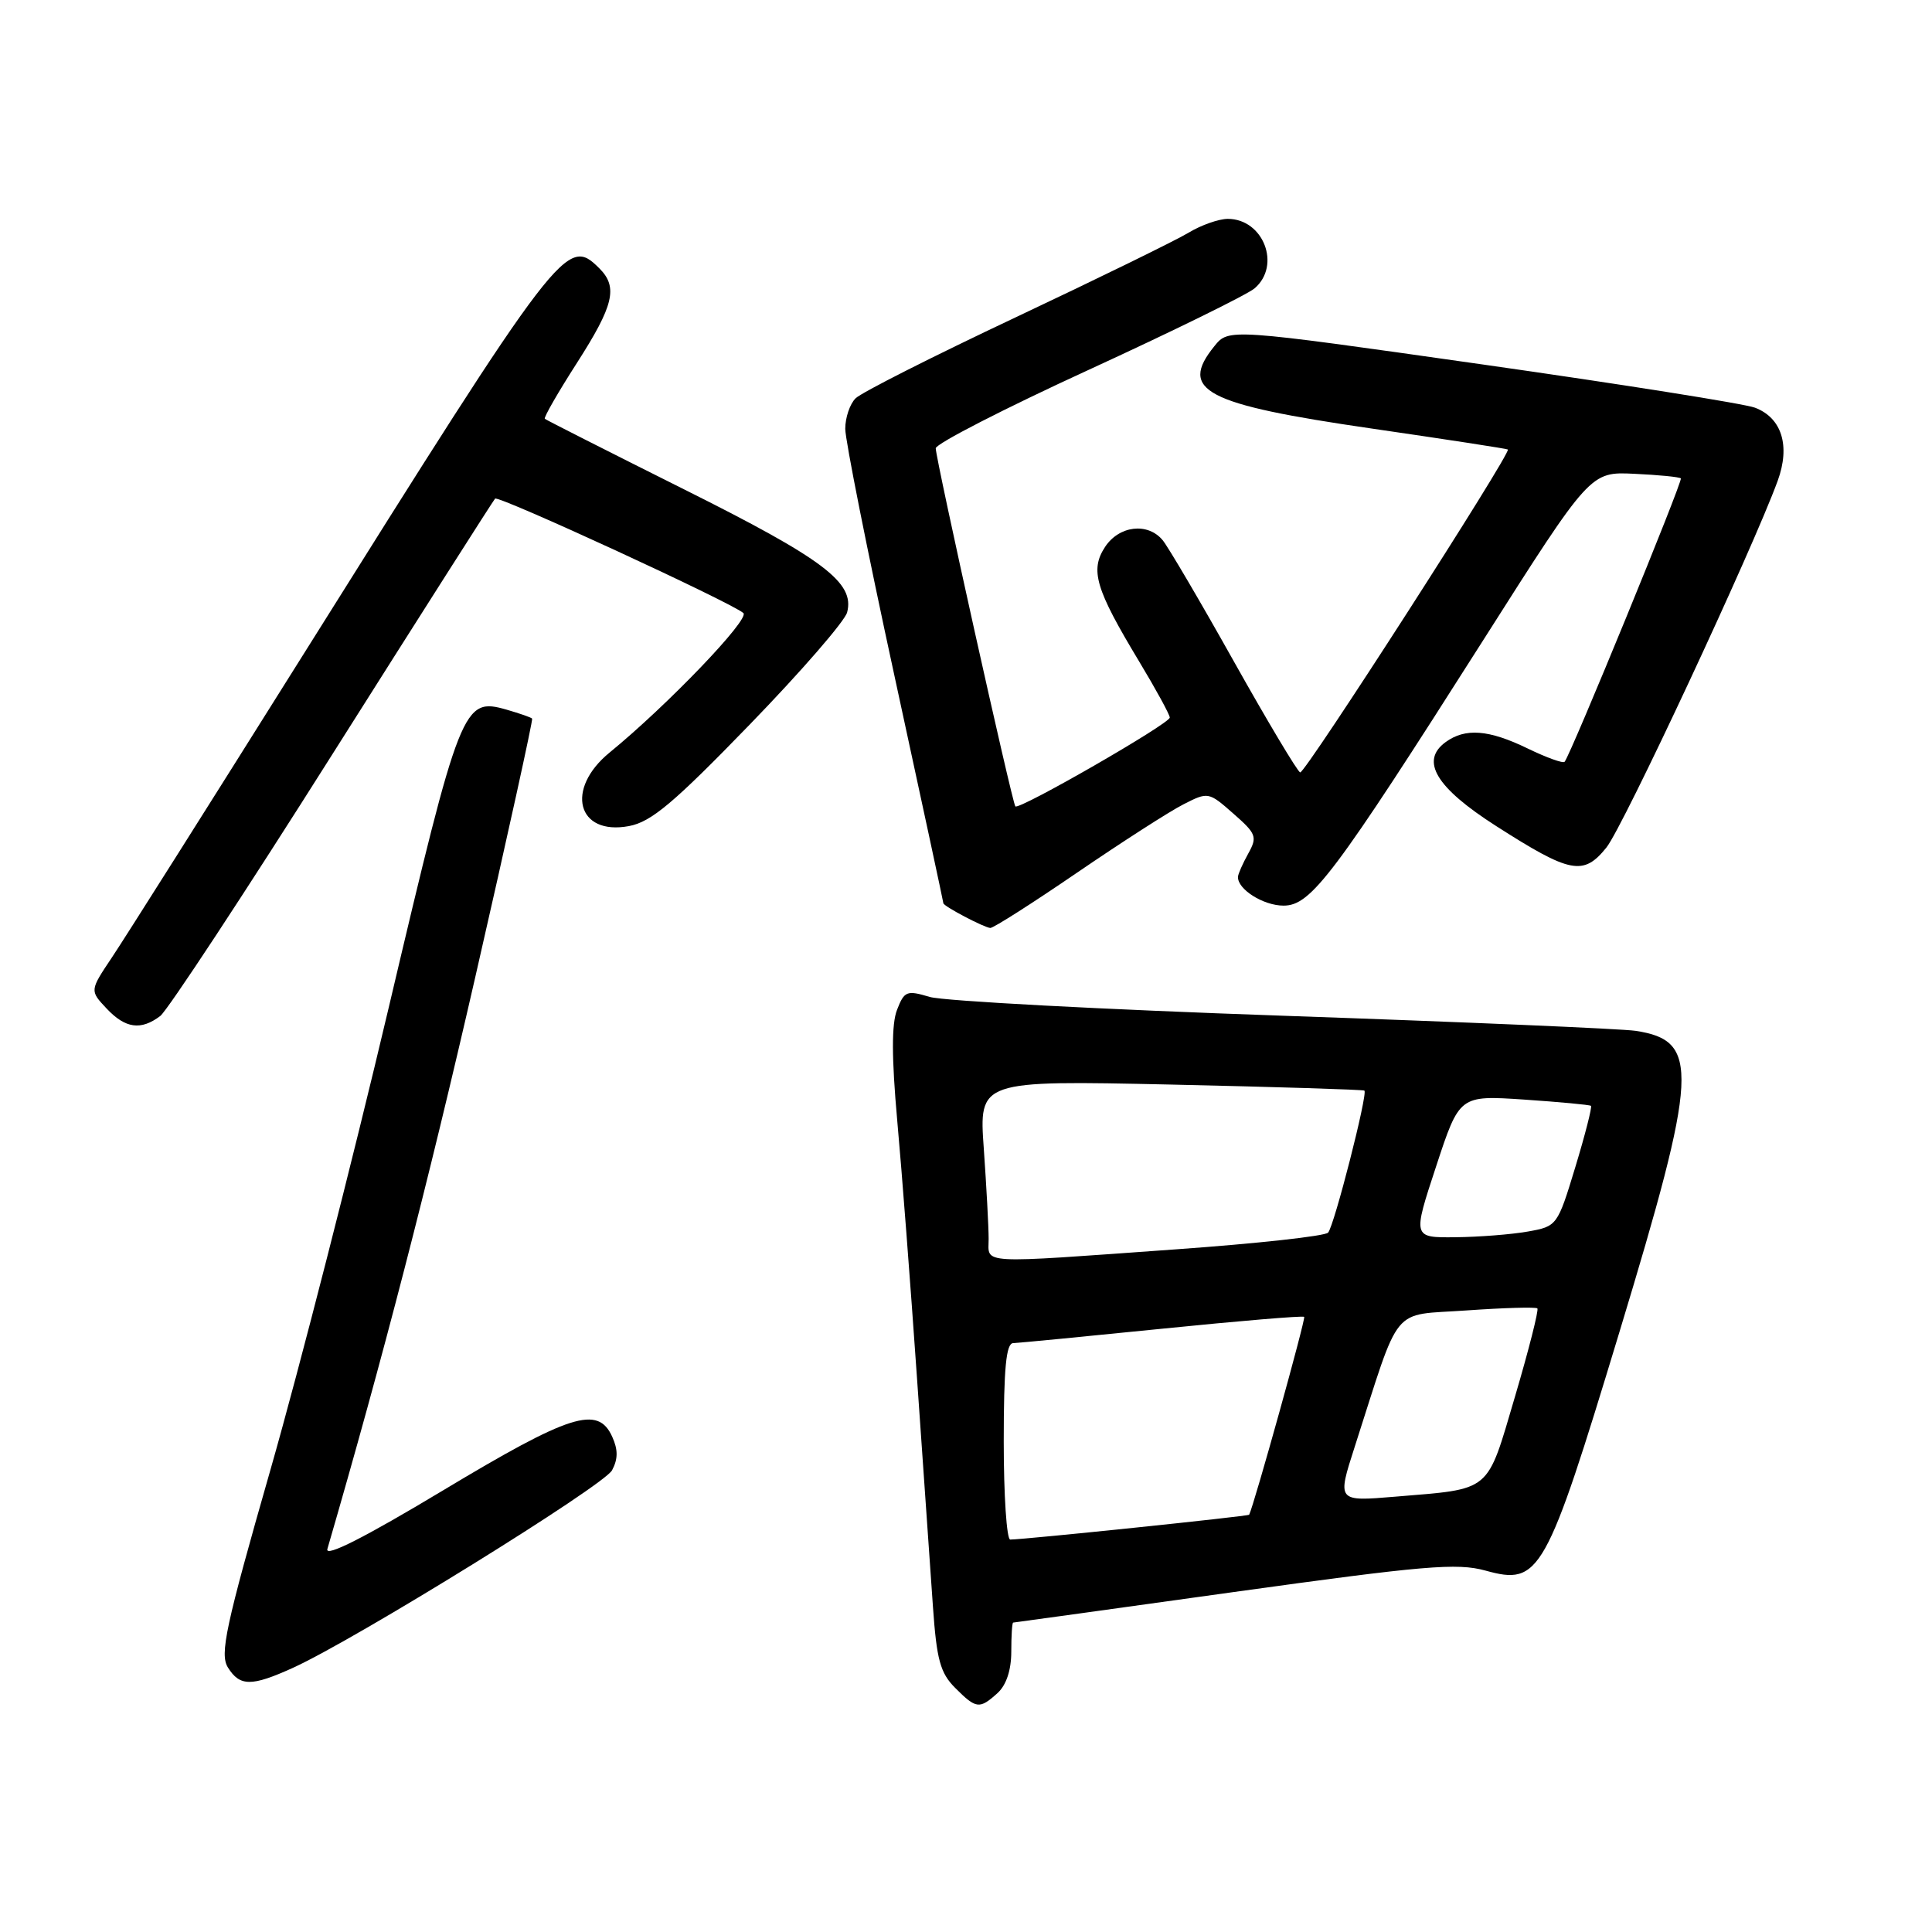 <?xml version="1.0" encoding="UTF-8" standalone="no"?>
<!DOCTYPE svg PUBLIC "-//W3C//DTD SVG 1.1//EN" "http://www.w3.org/Graphics/SVG/1.1/DTD/svg11.dtd" >
<svg xmlns="http://www.w3.org/2000/svg" xmlns:xlink="http://www.w3.org/1999/xlink" version="1.1" viewBox="0 0 256 256">
 <g >
 <path fill="currentColor"
d=" M 132.17 224.35 C 133.34 223.29 134.00 221.30 134.00 218.85 C 134.00 216.73 134.11 215.00 134.25 215.00 C 134.39 214.99 147.55 213.18 163.50 210.95 C 188.75 207.44 193.06 207.07 196.83 208.11 C 204.04 210.10 204.81 208.73 214.58 176.51 C 225.05 141.97 225.26 137.89 216.72 136.59 C 214.95 136.32 193.93 135.42 170.00 134.59 C 146.07 133.76 125.02 132.64 123.20 132.10 C 120.15 131.19 119.83 131.31 118.86 133.81 C 118.13 135.69 118.14 140.12 118.89 148.50 C 119.49 155.10 120.66 170.40 121.50 182.50 C 122.34 194.60 123.29 208.28 123.62 212.90 C 124.11 219.92 124.59 221.68 126.56 223.65 C 129.35 226.45 129.79 226.50 132.17 224.35 Z  M 38.81 221.00 C 47.11 217.23 80.00 196.87 81.10 194.82 C 81.90 193.32 81.90 192.09 81.12 190.37 C 79.22 186.19 75.59 187.34 58.68 197.50 C 48.26 203.76 43.04 206.40 43.38 205.25 C 50.74 179.94 56.68 156.98 62.97 129.50 C 67.25 110.80 70.64 95.37 70.51 95.22 C 70.38 95.06 68.87 94.54 67.15 94.04 C 61.35 92.38 61.01 93.23 51.51 133.50 C 46.71 153.85 39.66 181.39 35.85 194.70 C 29.87 215.57 29.10 219.18 30.20 220.95 C 31.78 223.48 33.32 223.49 38.81 221.00 Z  M 21.24 134.62 C 22.19 133.89 32.47 118.27 44.07 99.90 C 55.68 81.53 65.37 66.31 65.60 66.07 C 66.05 65.61 96.84 79.80 98.50 81.23 C 99.40 82.02 88.43 93.46 80.77 99.72 C 74.85 104.56 76.48 110.75 83.34 109.46 C 86.29 108.91 89.25 106.42 99.33 96.02 C 106.14 89.00 111.95 82.30 112.25 81.14 C 113.28 77.20 109.18 74.10 90.64 64.84 C 80.66 59.85 72.36 55.65 72.19 55.49 C 72.02 55.34 73.93 52.01 76.44 48.10 C 81.33 40.47 81.91 38.05 79.43 35.57 C 75.10 31.25 74.42 32.14 40.02 87.00 C 27.77 106.53 16.44 124.47 14.82 126.88 C 11.89 131.26 11.89 131.26 14.12 133.63 C 16.61 136.28 18.67 136.57 21.24 134.62 Z  M 142.72 115.63 C 148.65 111.58 154.99 107.50 156.81 106.58 C 160.08 104.91 160.15 104.92 163.42 107.80 C 166.47 110.47 166.63 110.89 165.40 113.10 C 164.67 114.42 164.05 115.81 164.04 116.18 C 163.95 117.82 167.39 120.00 170.08 120.00 C 173.72 120.00 176.72 116.01 196.61 84.71 C 210.72 62.50 210.72 62.50 216.55 62.78 C 219.76 62.93 222.54 63.20 222.72 63.39 C 223.02 63.69 208.17 99.90 207.32 100.94 C 207.12 101.18 204.93 100.39 202.45 99.19 C 197.27 96.67 194.16 96.43 191.54 98.34 C 188.15 100.83 190.28 104.36 198.24 109.45 C 208.09 115.75 209.81 116.09 212.86 112.30 C 215.07 109.56 232.21 72.85 235.55 63.72 C 237.25 59.07 236.10 55.37 232.54 54.02 C 231.17 53.50 214.92 50.92 196.43 48.29 C 162.81 43.51 162.81 43.51 160.91 45.87 C 156.15 51.75 159.63 53.57 181.73 56.78 C 191.50 58.20 199.64 59.45 199.80 59.56 C 200.33 59.92 172.94 102.51 172.28 102.35 C 171.94 102.26 167.99 95.66 163.51 87.67 C 159.04 79.69 154.78 72.45 154.06 71.58 C 152.08 69.19 148.28 69.64 146.42 72.48 C 144.41 75.55 145.16 78.05 150.92 87.61 C 153.16 91.33 155.00 94.69 155.00 95.08 C 155.00 95.89 135.03 107.37 134.54 106.85 C 134.12 106.39 123.99 60.82 123.99 59.40 C 124.00 58.80 133.11 54.12 144.25 49.01 C 155.39 43.89 165.29 39.03 166.25 38.20 C 169.79 35.15 167.40 29.00 162.68 29.00 C 161.48 29.01 159.15 29.83 157.50 30.83 C 155.85 31.83 145.55 36.87 134.62 42.03 C 123.68 47.19 114.12 52.02 113.37 52.78 C 112.61 53.53 112.00 55.35 112.00 56.82 C 112.00 58.30 114.92 72.98 118.50 89.46 C 122.08 105.94 125.00 119.54 125.00 119.68 C 125.00 120.07 130.40 122.91 131.22 122.96 C 131.62 122.98 136.80 119.68 142.72 115.63 Z  M 133.00 191.00 C 133.00 181.29 133.32 177.99 134.25 177.97 C 134.94 177.95 143.82 177.09 154.00 176.06 C 164.18 175.03 172.64 174.32 172.81 174.49 C 173.05 174.71 166.17 199.42 165.52 200.71 C 165.42 200.91 135.68 204.00 133.86 204.00 C 133.39 204.00 133.00 198.15 133.00 191.00 Z  M 179.50 191.73 C 185.69 172.51 184.17 174.36 194.31 173.64 C 199.27 173.29 203.50 173.17 203.71 173.37 C 203.91 173.58 202.58 178.84 200.74 185.07 C 196.94 197.92 197.76 197.24 184.83 198.32 C 177.17 198.96 177.17 198.96 179.50 191.73 Z  M 131.00 164.15 C 131.00 162.59 130.71 157.22 130.36 152.23 C 129.71 143.16 129.71 143.16 155.11 143.71 C 169.07 144.02 180.63 144.38 180.79 144.51 C 181.27 144.90 176.79 162.43 175.98 163.33 C 175.57 163.79 166.52 164.78 155.87 165.54 C 129.21 167.45 131.00 167.55 131.00 164.15 Z  M 190.29 154.56 C 193.39 145.13 193.39 145.13 201.95 145.70 C 206.65 146.02 210.64 146.39 210.81 146.53 C 210.98 146.67 210.05 150.32 208.74 154.64 C 206.37 162.44 206.32 162.50 202.42 163.19 C 200.27 163.57 195.95 163.91 192.84 163.94 C 187.18 164.00 187.18 164.00 190.29 154.56 Z "/>
</g>
</svg>